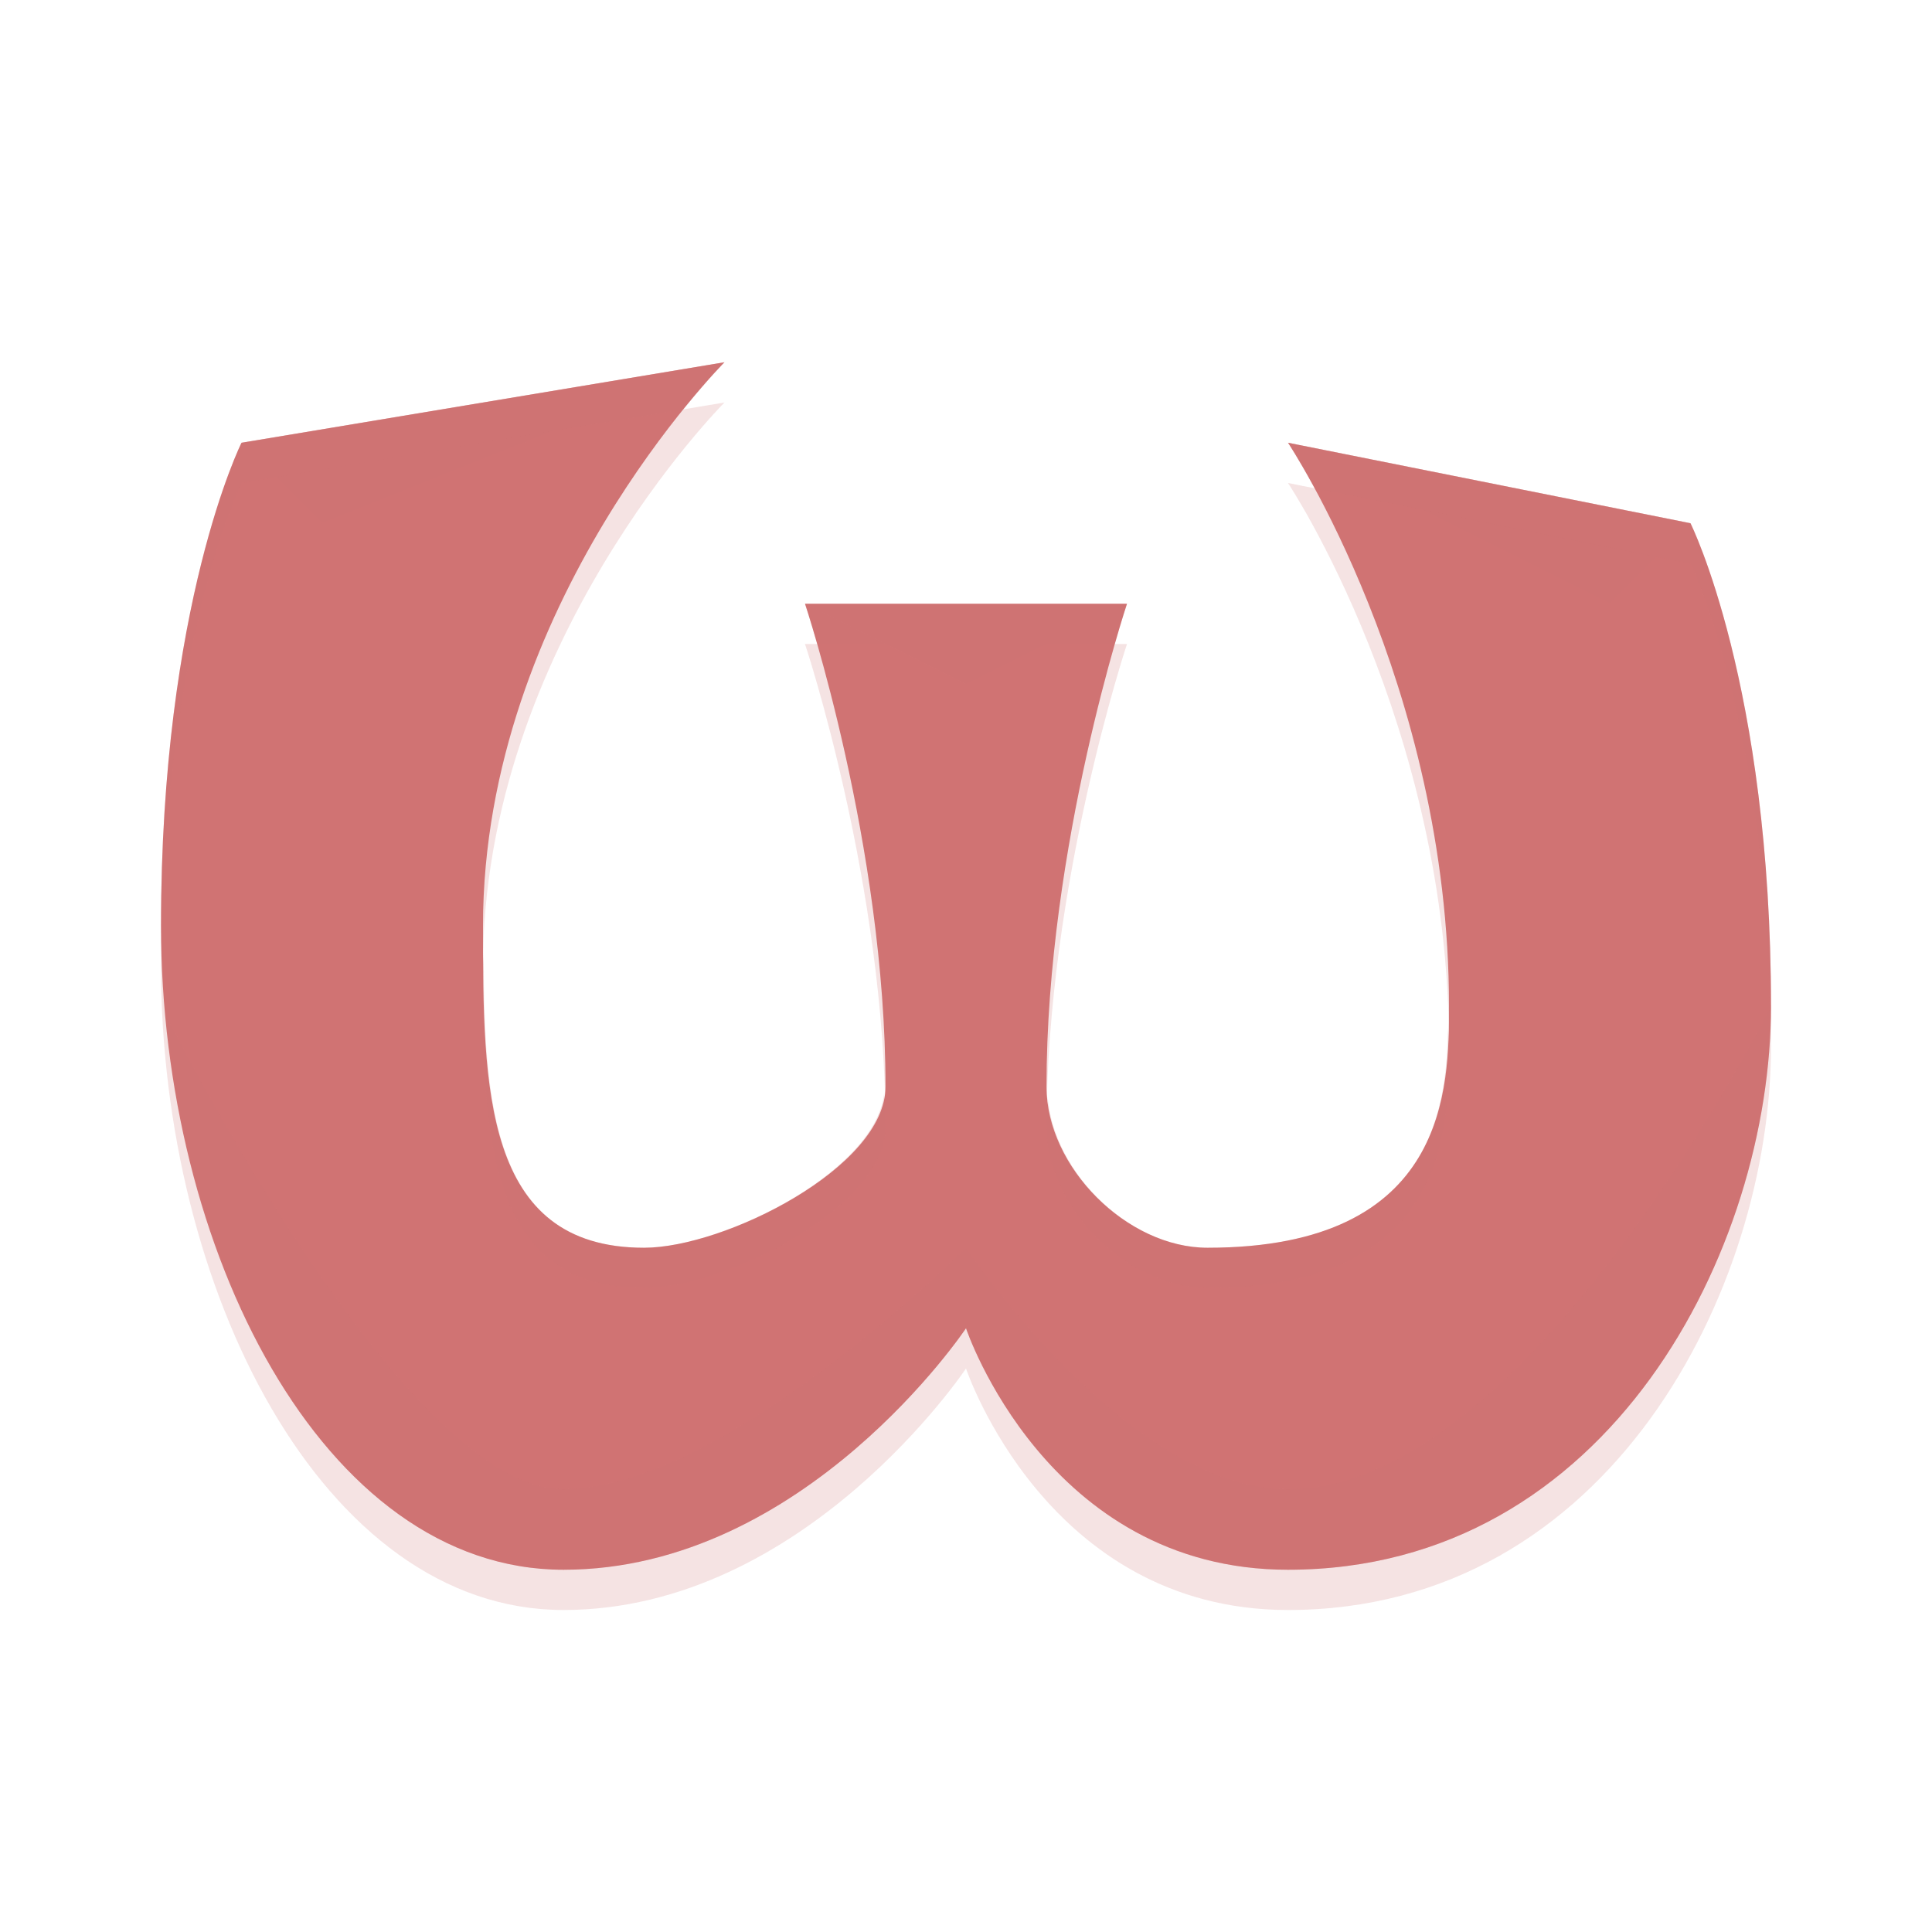 <?xml version="1.0" encoding="UTF-8" standalone="no"?>
<svg
   xmlns:dc="http://purl.org/dc/elements/1.1/"
   xmlns:cc="http://creativecommons.org/ns#"
   xmlns:rdf="http://www.w3.org/1999/02/22-rdf-syntax-ns#"
   xmlns:svg="http://www.w3.org/2000/svg"
   xmlns="http://www.w3.org/2000/svg"
   xmlns:sodipodi="http://sodipodi.sourceforge.net/DTD/sodipodi-0.dtd"
   xmlns:inkscape="http://www.inkscape.org/namespaces/inkscape"
   width="48"
   height="48"
   version="1.1"
   id="svg14"
   sodipodi:docname="wyrmsun.svg"
   inkscape:version="0.92.5 (2060ec1f9f, 2020-04-08)">
  <defs
     id="defs18" />
  <sodipodi:namedview
     pagecolor="#ffffff"
     bordercolor="#d98c8c"
     borderopacity="1"
     objecttolerance="10"
     gridtolerance="10"
     guidetolerance="10"
     inkscape:pageopacity="0"
     inkscape:pageshadow="2"
     inkscape:window-width="783"
     inkscape:window-height="480"
     id="namedview16"
     showgrid="false"
     inkscape:zoom="4.9166667"
     inkscape:cx="-1.1186441"
     inkscape:cy="24"
     inkscape:window-x="0"
     inkscape:window-y="28"
     inkscape:window-maximized="0"
     inkscape:current-layer="svg14" />
  <g
     transform="matrix(2,0,0,2,2,1)"
     id="g12"
     style="fill:#d07373;fill-opacity:1">
    <path
       d="m13 7.5h-4s1 3 1 6c0 1-2 2-3 2-2 0-2-2-2-4 0-4 3-7 3-7l-6 1s-1 2-1 6 2 8 5 8 5-3 5-3 1 3 4 3c4 0 6-4 6-7 0-4-1-6-1-6l-5-1s2 3 2 7c0 1 0 3-3 3-1 0-2-1-2-2 0-3 1-6 1-6z"
       style="opacity:0.2;fill:#d07373;fill-opacity:1"
       id="path2" />
    <path
       d="m13 7h-4s1 3 1 6c0 1-2 2-3 2-2 0-2-2-2-4 0-4 3-7 3-7l-6 1s-1 2-1 6 2 8 5 8 5-3 5-3 1 3 4 3c4 0 6-4 6-7 0-4-1-6-1-6l-5-1s2 3 2 7c0 1 0 3-3 3-1 0-2-1-2-2 0-3 1-6 1-6z"
       style="fill:#d07373;fill-opacity:1"
       id="path4" />
    <path
       d="m21 12s-3 6-6 6c-2 0-4-3-4-3s-3 3-5 3c-1.93 0-4.732-5.479-4.93-5.869 0.335 3.589 2.214 6.869 4.93 6.869 3 0 5-3 5-3s1 3 4 3c4 0 6-4 6-7z"
       style="opacity:0.2;fill:#d07373;fill-opacity:1"
       id="path6" />
    <path
       d="m8 4-6 1 1 1zm7 1 4 2 1-1zm-6 2 2 1 2-1z"
       style="fill:#d07373;opacity:0.2;fill-opacity:1"
       id="path8" />
    <path
       d="M 8,4 2,5 C 2,5 1,7 1,11 1,11.056 1.009,11.11 1.01,11.166 1.066,7.4 2,5.5 2,5.5 L 7.49,4.586 C 7.792,4.213 8,4 8,4 Z m 7,1 c 0,0 0.134,0.204 0.33,0.566 L 20,6.5 c 0,0 0.928,1.891 0.988,5.637 C 20.989,12.092 21,12.044 21,12 21,8 20,6 20,6 Z M 9,7 C 9,7 9.063,7.19 9.152,7.5 H 12.848 C 12.937,7.19 13,7 13,7 Z M 5.008,11.34 C 5.007,11.394 5,11.446 5,11.5 c 0,2 0,4 2,4 1,0 3,-1 3,-2 C 10,13.356 9.989,13.214 9.984,13.07 9.894,14.046 7.977,15 7,15 5.116,15 5.014,13.218 5.008,11.34 Z M 16.986,12.266 C 16.971,13.314 16.776,15 14,15 13.041,15 12.09,14.079 12.014,13.121 12.01,13.248 12,13.373 12,13.5 c 0,1 1,2 2,2 3,0 3,-2 3,-3 0,-0.081 -0.012,-0.154 -0.014,-0.234 z"
       style="fill:#d07373;opacity:0.2;fill-opacity:1"
       id="path10" />
  </g>
</svg>
